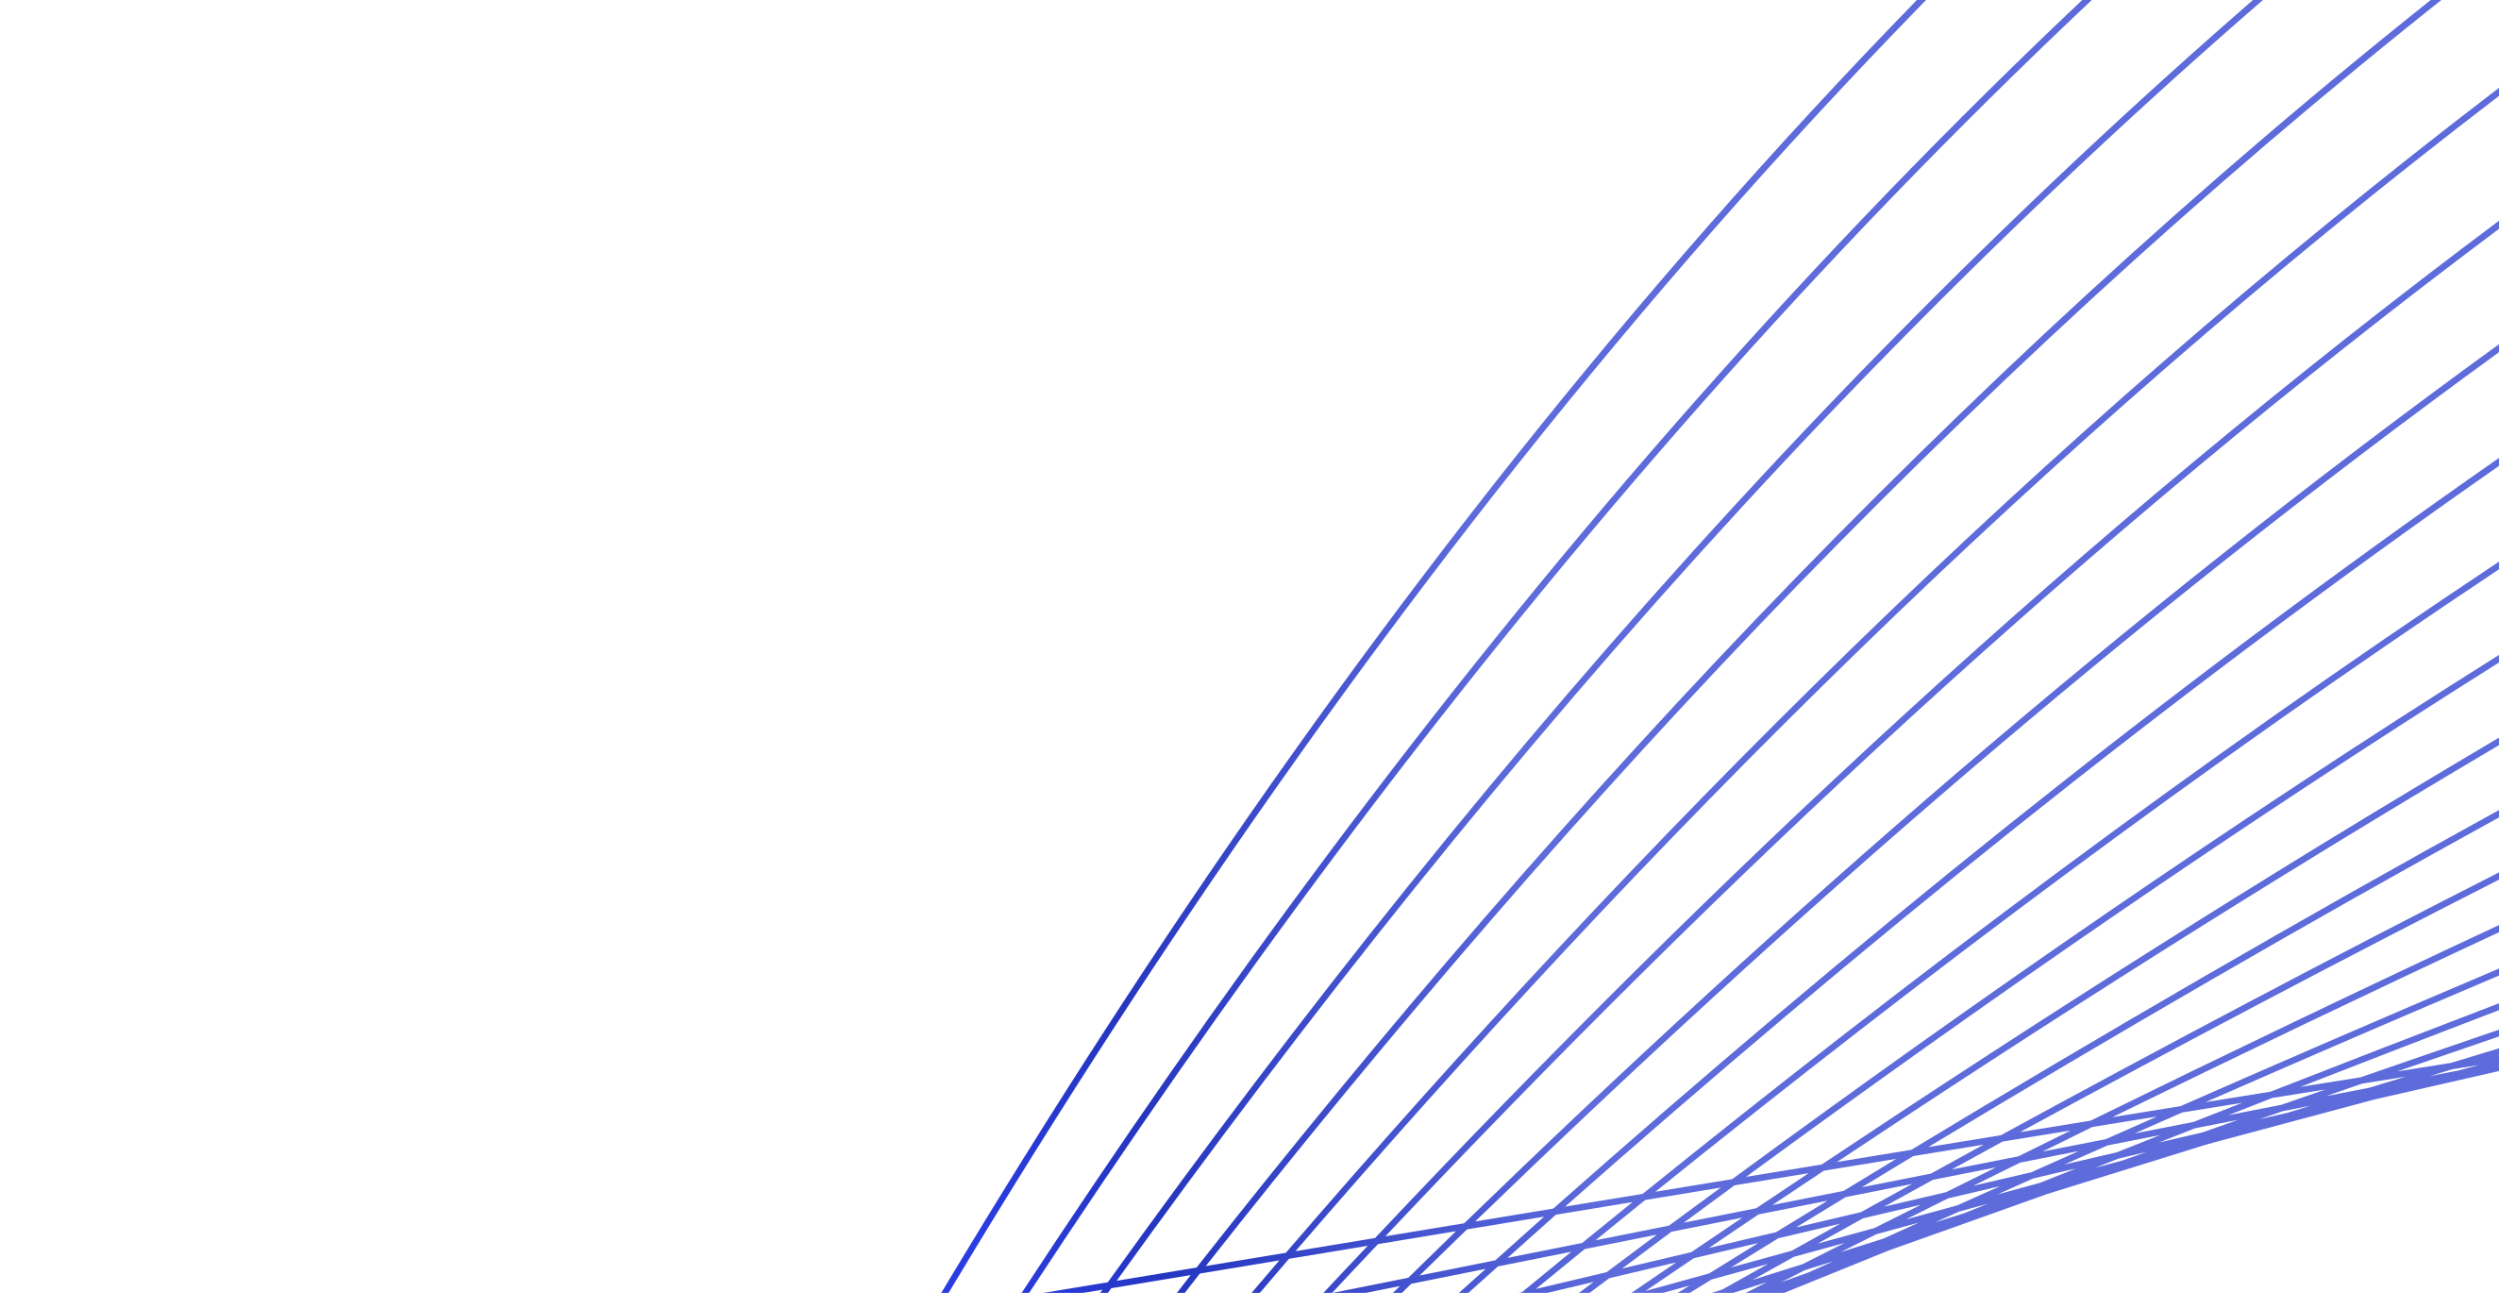 <svg width="2649" height="1370" viewBox="0 0 2649 1370" fill="none" xmlns="http://www.w3.org/2000/svg">
<mask id="mask0_225_5" style="mask-type:luminance" maskUnits="userSpaceOnUse" x="-6547" y="-549" width="9196" height="3433">
<path d="M2598.43 1132.97L2574.77 1140.17L2604.16 1134.49L2626.94 1128.47L2598.43 1132.97ZM2418.83 1177.37C2410.55 1180.24 2402.26 1183.1 2394 1185.99C2404.14 1183.65 2414.27 1181.29 2424.41 1178.96L2448.11 1171.66L2418.83 1177.37ZM2502.81 1148.21L2464.66 1161.46C2479.84 1158.51 2495.04 1155.59 2510.22 1152.65C2523.14 1148.7 2536.1 1144.77 2549.04 1140.83L2502.81 1148.21ZM2244.83 1227.58L2219.95 1237.47L2249.42 1229.5C2257.81 1226.53 2266.23 1223.59 2274.64 1220.64L2244.83 1227.58ZM2325.9 1195.5C2313.1 1200.53 2300.3 1205.57 2287.52 1210.61C2302.81 1207.07 2318.12 1203.55 2333.41 1200C2346.17 1195.53 2358.88 1191.04 2371.65 1186.57L2325.9 1195.5ZM2407.58 1163.41L2361.32 1181.59C2379.94 1177.96 2398.55 1174.31 2417.2 1170.69C2432.82 1165.23 2448.51 1159.81 2464.17 1154.38C2445.31 1157.39 2426.45 1160.38 2407.58 1163.41ZM1997.7 1318.98L1997.13 1319.24L1999 1318.58L1997.7 1318.98ZM2075.88 1283.77C2067.25 1287.62 2058.63 1291.48 2050.04 1295.34L2080.9 1285.67L2106.11 1275.54L2075.88 1283.77ZM2154.42 1248.66L2116.51 1265.61L2161.33 1253.41C2174.22 1248.27 2187.16 1243.15 2200.08 1238.02L2154.42 1248.66ZM2233.21 1213.65C2217.91 1220.4 2202.61 1227.15 2187.37 1233.93L2242.97 1220.98C2258.29 1214.89 2273.57 1208.79 2288.91 1202.72C2270.33 1206.36 2251.77 1210.01 2233.21 1213.65ZM2312.17 1178.79L2261.79 1201.03C2282.58 1196.95 2303.38 1192.9 2324.16 1188.83C2341.39 1182.05 2358.65 1175.28 2375.91 1168.52C2354.66 1171.93 2333.42 1175.36 2312.17 1178.79ZM1836.8 1384.14L1834.6 1385.26L1839.77 1383.14L1840.56 1382.8L1836.8 1384.14ZM1912.47 1345.88L1886.83 1358.85L1916.76 1348.07C1925.4 1344.15 1934.08 1340.25 1942.76 1336.33L1912.47 1345.88ZM1988.21 1307.77C1975.56 1314.09 1962.9 1320.41 1950.31 1326.75C1965.41 1321.98 1980.5 1317.21 1995.6 1312.45C2008.18 1306.78 2020.71 1301.1 2033.29 1295.43L1988.21 1307.77ZM2064.22 1269.76L2019.63 1292.06C2037.69 1287.12 2055.73 1282.16 2073.81 1277.23C2089.01 1270.4 2104.27 1263.61 2119.5 1256.8L2064.22 1269.76ZM2140.66 1231.85C2124.03 1240.06 2107.37 1248.24 2090.81 1256.47C2111.35 1251.67 2131.9 1246.87 2152.45 1242.08C2169.22 1234.6 2185.95 1227.11 2202.75 1219.64L2140.66 1231.85ZM2217.03 1194.14C2199.4 1202.82 2181.84 1211.53 2164.22 1220.22L2231.35 1207.02C2249.4 1199.02 2267.5 1191.05 2285.59 1183.07C2262.74 1186.75 2239.88 1190.44 2217.03 1194.14ZM1681.92 1455.03L1678.31 1457.1L1683.06 1454.91L1686.5 1453.15L1681.92 1455.03ZM1754.6 1413.85C1745.91 1418.74 1737.23 1423.62 1728.58 1428.52L1759.34 1415.97L1785.22 1402.76C1775 1406.45 1764.81 1410.16 1754.6 1413.85ZM1827.42 1372.8L1790.71 1393.49C1805.27 1388.23 1819.87 1382.98 1834.44 1377.72C1847.07 1371.32 1859.74 1364.93 1872.39 1358.53C1857.37 1363.28 1842.41 1368.04 1827.42 1372.8ZM1900.88 1331.71C1886.18 1339.9 1871.46 1348.07 1856.84 1356.26C1874.62 1350.64 1892.44 1345.03 1910.23 1339.4C1925.03 1331.92 1939.78 1324.43 1954.6 1316.98L1900.88 1331.71ZM1974.07 1290.92C1958.01 1299.83 1942.05 1308.78 1926.02 1317.7C1946 1312.21 1966.02 1306.75 1986.02 1301.27C2002.51 1293 2019.04 1284.74 2035.57 1276.49L1974.07 1290.92ZM2048.14 1250.13C2030.84 1259.63 2013.51 1269.13 1996.28 1278.66L2062.11 1263.21C2079.75 1254.42 2097.42 1245.64 2115.12 1236.88C2092.78 1241.28 2070.48 1245.71 2048.14 1250.13ZM2122.02 1209.56C2103.97 1219.42 2086.02 1229.32 2068.03 1239.19L2138.68 1225.24C2157.15 1216.11 2175.64 1206.98 2194.14 1197.86L2122.02 1209.56ZM1532.63 1531.81L1527.8 1534.86L1534.95 1531.16L1538.77 1528.97L1532.63 1531.81ZM1602.19 1487.75C1593.6 1493.18 1585.06 1498.61 1576.49 1504.04L1606.64 1490.1C1615.36 1485.12 1624.12 1480.15 1632.86 1475.17L1602.19 1487.75ZM1672.52 1443.59C1660.31 1451.25 1648.07 1458.89 1635.88 1466.55L1679.23 1448.76C1691.49 1441.79 1703.67 1434.81 1715.95 1427.85L1672.52 1443.59ZM1742.48 1399.75C1728.29 1408.6 1714.2 1417.48 1700.04 1426.34L1752.06 1407.5C1766.62 1399.26 1781.23 1391.05 1795.81 1382.82L1742.48 1399.75ZM1813.49 1355.77C1797.74 1365.51 1781.99 1375.24 1766.3 1384.99L1825.01 1366.37C1841.09 1357.33 1857.19 1348.31 1873.32 1339.3L1813.49 1355.77ZM1884.29 1312.07C1867.53 1322.36 1850.85 1332.67 1834.16 1342.97L1898.52 1325.26L1949.98 1296.57C1928.08 1301.72 1906.19 1306.9 1884.29 1312.07ZM1955.75 1268.42C1938.18 1279.13 1920.61 1289.85 1903.08 1300.58L1971.82 1284.4C1989.87 1274.4 2007.99 1264.45 2026.13 1254.49L1955.75 1268.42ZM2027.35 1224.97C2009.09 1235.98 1990.87 1247.01 1972.71 1258.05C1997.14 1253.21 2021.58 1248.38 2046.03 1243.55C2064.62 1233.31 2083.18 1223.06 2101.83 1212.84L2027.35 1224.97ZM1388.42 1614.76L1382.38 1619.04L1390.09 1614.59L1395.95 1610.84L1388.42 1614.76ZM1455.75 1567.43L1430.11 1585.44C1439.95 1580.34 1449.84 1575.24 1459.68 1570.13C1468.34 1564.61 1476.92 1559.09 1485.61 1553.57L1455.75 1567.43ZM1522.65 1520.51C1510.81 1528.76 1499.05 1537.03 1487.26 1545.3L1529.62 1525.7L1566.08 1502.61L1522.65 1520.51ZM1590.34 1473.45C1576.47 1483.09 1562.58 1492.72 1548.75 1502.37L1599.29 1481.57C1613.56 1472.57 1627.87 1463.57 1642.21 1454.59L1590.34 1473.45ZM1658.02 1426.63C1642.76 1437.13 1627.53 1447.64 1612.33 1458.17L1669.79 1437.3L1716.58 1407.97L1658.02 1426.63ZM1726.17 1379.86C1709.97 1390.96 1693.77 1402.07 1677.6 1413.19L1739.88 1393.38C1756.61 1382.95 1773.47 1372.56 1790.3 1362.16L1726.17 1379.86ZM1794.68 1333.21C1777.59 1344.78 1760.51 1356.35 1743.53 1367.94C1765.99 1361.74 1788.49 1355.55 1810.96 1349.36C1828.36 1338.59 1845.68 1327.81 1863.12 1317.06L1794.68 1333.21ZM1863.27 1286.8C1845.72 1298.66 1828.21 1310.52 1810.7 1322.38L1881.88 1305.59C1900.02 1294.45 1918.26 1283.34 1936.48 1272.24L1863.27 1286.8ZM1932.62 1240.45C1914.36 1252.59 1896.07 1264.7 1877.94 1276.88L1953.45 1261.87C1972.04 1250.55 1990.59 1239.22 2009.25 1227.93L1932.62 1240.45ZM1250.82 1703.14L1244.52 1708.09L1252.43 1703.01L1258.42 1698.73L1250.82 1703.14ZM1314.69 1653.12C1306.14 1659.77 1297.59 1666.42 1289.09 1673.07L1319.16 1655.61L1344.67 1637.52L1314.69 1653.12ZM1379.03 1603.05L1344.39 1630.01L1385.25 1608.75C1397.2 1600.32 1409.2 1591.9 1421.2 1583.47L1379.03 1603.05ZM1443.63 1553.09C1430.04 1563.52 1416.46 1573.97 1402.96 1584.43L1452.7 1561.33C1466.47 1551.66 1480.22 1541.98 1494.01 1532.31L1443.63 1553.09ZM1508.34 1503.3L1464.29 1537.19L1519.71 1514.35C1534.93 1503.71 1550.24 1493.1 1565.54 1482.48C1546.48 1489.42 1527.38 1496.35 1508.34 1503.3ZM1573.66 1453.51C1557.84 1465.5 1542.01 1477.47 1526.29 1489.48L1587.53 1467.2C1603.6 1456.04 1619.63 1444.87 1635.76 1433.72L1573.66 1453.51ZM1638.89 1403.98C1622.54 1416.34 1606.29 1428.74 1589.99 1441.11L1655.34 1420.29C1672.24 1408.64 1689.23 1397.01 1706.2 1385.38L1638.89 1403.98ZM1705.07 1354.43C1687.96 1367.19 1670.85 1379.94 1653.85 1392.73L1723.56 1373.46C1741.05 1361.49 1758.58 1349.53 1776.16 1337.59L1705.07 1354.43ZM1771.07 1305.15C1753.61 1318.12 1736.26 1331.13 1718.86 1344.11L1792.17 1326.75C1810.15 1314.56 1828.16 1302.38 1846.21 1290.2L1771.07 1305.15ZM1837.93 1255.97C1819.97 1269.15 1802 1282.33 1784.13 1295.55L1860.87 1280.27C1879.32 1267.86 1897.88 1255.47 1916.46 1243.1L1837.93 1255.97ZM1118.71 1797.5L1111.21 1804.02L1120.08 1797.65L1127.28 1791.94L1118.71 1797.5ZM1179.48 1744.63L1154.85 1766.06L1183.17 1747.75C1191.77 1740.96 1200.45 1734.17 1209.09 1727.38L1179.48 1744.63ZM1240.95 1691.57C1229.65 1701.27 1218.36 1710.98 1207.13 1720.69C1220.49 1712.91 1233.94 1705.12 1247.34 1697.33C1258.85 1688.29 1270.3 1679.26 1281.82 1670.23L1240.95 1691.57ZM1302.23 1638.79C1289.29 1649.89 1276.44 1661 1263.54 1672.11L1311.33 1647.2C1324.79 1636.7 1338.31 1626.19 1351.82 1615.7L1302.23 1638.79ZM1364.44 1585.82C1350.15 1597.96 1335.83 1610.1 1321.63 1622.24L1375.8 1597.03C1390.45 1585.67 1405.08 1574.3 1419.78 1562.94L1364.44 1585.82ZM1426.4 1533.18C1411.32 1545.93 1396.34 1558.7 1381.31 1571.46L1440.51 1546.99C1456.08 1534.97 1471.71 1522.96 1487.35 1510.95L1426.4 1533.18ZM1489.2 1480.49C1473.37 1493.75 1457.53 1507.02 1441.77 1520.29C1462.97 1512.57 1484.13 1504.83 1505.33 1497.1C1521.66 1484.6 1538.03 1472.13 1554.44 1459.64L1489.2 1480.49ZM1552.04 1428.03C1535.67 1441.62 1519.36 1455.24 1503.06 1468.86L1570.8 1447.22C1587.64 1434.42 1604.49 1421.62 1621.37 1408.83L1552.04 1428.03ZM1615.46 1375.65C1598.61 1389.53 1581.78 1403.41 1565.01 1417.32L1636.11 1397.64C1653.51 1384.51 1671.06 1371.42 1688.59 1358.33L1615.46 1375.65ZM1679.16 1323.51C1661.87 1337.58 1644.61 1351.66 1627.43 1365.77L1702.39 1348.01C1720.11 1334.76 1737.76 1321.49 1755.54 1308.25L1679.16 1323.51ZM1743.22 1271.54C1725.64 1285.75 1708.12 1299.98 1690.62 1314.21L1768.51 1298.65C1786.67 1285.2 1804.98 1271.79 1823.27 1258.38L1743.22 1271.54ZM991.985 1898.04C989.421 1900.53 986.869 1903.02 984.3 1905.51L993.092 1898.51L1001.15 1891.43L991.985 1898.04ZM1050.37 1841.84C1042.35 1849.57 1034.28 1857.29 1026.28 1865.03L1053.95 1845.14C1062.18 1837.92 1070.35 1830.72 1078.59 1823.52L1050.37 1841.84ZM1108.47 1786.01C1097.63 1796.37 1086.89 1806.71 1076.1 1817.07L1115.01 1791.82C1126.18 1782.1 1137.36 1772.38 1148.54 1762.66L1108.47 1786.01ZM1167.26 1730.03C1154.72 1741.96 1142.18 1753.88 1129.69 1765.81L1175.88 1738.89C1188.83 1727.65 1201.82 1716.42 1214.85 1705.18L1167.26 1730.03ZM1226.09 1674.25C1212.38 1687.18 1198.72 1700.11 1185.07 1713.06L1237.46 1685.72L1279.85 1649.21L1226.09 1674.25ZM1285.34 1618.54C1270.86 1632.14 1256.37 1645.74 1241.93 1659.36L1298.87 1632.84C1313.93 1619.93 1329.12 1607.05 1344.29 1594.15L1285.34 1618.54ZM1344.98 1562.91C1329.74 1577.04 1314.52 1591.18 1299.37 1605.34L1361.19 1579.79C1376.82 1566.48 1392.42 1553.16 1408.1 1539.87L1344.98 1562.91ZM1404.81 1507.46C1389.16 1521.93 1373.56 1536.41 1357.95 1550.88L1423.29 1527.04C1439.56 1513.3 1455.95 1499.6 1472.33 1485.88L1404.81 1507.46ZM1465.34 1452.06C1449.06 1466.86 1432.79 1481.64 1416.68 1496.47L1486.19 1474.25C1502.84 1460.31 1519.44 1446.35 1536.15 1432.43L1465.34 1452.06ZM1525.82 1396.94C1509.33 1411.89 1492.97 1426.87 1476.56 1441.84L1549.12 1421.73C1566.22 1407.52 1583.44 1393.35 1600.64 1379.17L1525.82 1396.94ZM1587.28 1341.88C1570.3 1357.03 1553.26 1372.18 1536.41 1387.38L1612.62 1369.28C1630.04 1354.95 1647.46 1340.63 1664.98 1326.34L1587.28 1341.88ZM1648.6 1287.12C1631.44 1302.33 1614.45 1317.59 1597.37 1332.84L1676.44 1317.05C1694.18 1302.59 1711.98 1288.15 1729.81 1273.73L1648.6 1287.12ZM871.923 2003.84L864.314 2012L872.67 2004.65L880.552 1996.94L871.923 2003.84ZM926.928 1944.93C918.989 1953.39 911.012 1961.85 903.117 1970.28L930.559 1948.36L954.715 1924.9L926.928 1944.93ZM982.119 1886.13L951.027 1919.26L987.904 1892.68C998.805 1882.14 1009.79 1871.59 1020.75 1861.05L982.119 1886.13ZM1037.79 1827.25C1025.69 1839.98 1013.57 1852.71 1001.55 1865.44C1016.49 1855.74 1031.51 1846 1046.49 1836.29C1058.91 1824.33 1071.3 1812.38 1083.74 1800.43L1037.79 1827.25ZM1093.49 1768.58C1080.47 1782.27 1067.5 1795.95 1054.5 1809.65L1104.66 1780.4C1118.3 1767.34 1132.03 1754.3 1145.76 1741.26L1093.49 1768.58ZM1149.93 1709.77C1135.94 1724.28 1121.9 1738.79 1108.02 1753.31L1163.58 1724.28C1177.96 1710.62 1192.25 1696.95 1206.69 1683.29L1149.93 1709.77ZM1206.18 1651.31C1191.73 1666.24 1177.43 1681.19 1163.04 1696.14L1222.55 1668.39C1237.6 1654.17 1252.73 1639.97 1267.88 1625.77L1206.18 1651.31ZM1263.45 1592.69C1248.36 1608.09 1233.26 1623.5 1218.28 1638.91L1281.91 1612.57C1297.47 1597.99 1313.04 1583.42 1328.69 1568.86L1263.45 1592.69ZM1320.56 1534.42C1305.15 1550.06 1289.86 1565.72 1274.53 1581.37L1341.67 1556.83C1357.65 1541.97 1373.68 1527.13 1389.75 1512.28L1320.56 1534.42ZM1378.53 1476.15C1362.68 1492.04 1346.81 1507.94 1331.07 1523.86L1401.61 1501.29C1418 1486.19 1434.49 1471.11 1451.01 1456.03L1378.53 1476.15ZM1436.61 1418.13C1420.44 1434.18 1404.37 1450.24 1388.3 1466.32L1462.23 1445.81C1478.9 1430.59 1495.58 1415.35 1512.33 1400.14L1436.61 1418.13ZM1495.3 1360.3C1478.83 1376.47 1462.41 1392.64 1446.05 1408.84L1522.79 1390.61C1539.85 1375.2 1557.08 1359.84 1574.29 1344.48L1495.3 1360.3ZM1554.41 1302.65C1537.61 1318.92 1520.88 1335.19 1504.22 1351.5L1584.39 1335.44C1601.61 1320.02 1618.79 1304.57 1636.11 1289.18L1554.41 1302.65ZM757.656 2115.45L749.686 2124.96L758.408 2116.39L766.606 2107.52L757.656 2115.45ZM809.255 2053.98C801.79 2062.84 794.42 2071.67 786.974 2080.52L812.621 2057.81C820.529 2049.28 828.48 2040.75 836.413 2032.23L809.255 2053.98ZM861.748 1991.99C851.758 2003.76 841.741 2015.54 831.813 2027.31L867.641 1998.66C877.961 1987.57 888.216 1976.49 898.575 1965.39L861.748 1991.99ZM913.98 1930.42C902.562 1943.81 891.256 1957.18 879.901 1970.58L922.772 1939.63C934.69 1926.88 946.701 1914.12 958.676 1901.37L913.98 1930.42ZM967.075 1868.52C954.576 1883.07 942.071 1897.62 929.636 1912.17L978.116 1880.66C991.1 1866.87 1004.1 1853.09 1017.16 1839.29L967.075 1868.52ZM1020.11 1806.93C1006.88 1822.23 993.728 1837.52 980.56 1852.81L1033.87 1821.69C1047.63 1807.17 1061.41 1792.65 1075.22 1778.13L1024.84 1804.47L1020.11 1806.93ZM1073.75 1745.3C1059.92 1761.15 1046.11 1777.01 1032.34 1792.88L1089.68 1762.9C1104.08 1747.8 1118.6 1732.7 1133.12 1717.61L1094.36 1735.69L1073.75 1745.3ZM1127.63 1683.83C1113.28 1700.1 1099 1716.37 1084.76 1732.65L1091.78 1729.38L1146.24 1703.98C1161.07 1688.54 1175.9 1673.11 1190.77 1657.68L1158.99 1670.85L1127.63 1683.83ZM1181.91 1622.49C1167.21 1639.05 1152.56 1655.61 1137.94 1672.18L1156.67 1664.42L1202.61 1645.41C1217.93 1629.59 1233.44 1613.81 1248.92 1598L1216.2 1609.96L1181.91 1622.49ZM1236.7 1561.26C1221.55 1578.07 1206.43 1594.88 1191.42 1611.72L1214.13 1603.44L1260 1586.68C1275.59 1570.73 1291.07 1554.78 1306.74 1538.85L1262.41 1553.03L1236.7 1561.26ZM1291.69 1500.25C1276.31 1517.19 1261.08 1534.17 1245.81 1551.14L1260.57 1546.42L1317.23 1528.29C1333.23 1512.09 1349.36 1495.93 1365.49 1479.76L1292.44 1500.04L1291.69 1500.25ZM1347.5 1439.32C1331.72 1456.46 1315.88 1473.58 1300.25 1490.76L1375.27 1469.94C1391.51 1453.66 1407.7 1437.37 1424.04 1421.12L1347.5 1439.32ZM1403.28 1378.73C1387.37 1395.9 1371.64 1413.11 1355.81 1430.3L1433.47 1411.83C1450 1395.43 1466.66 1379.06 1483.32 1362.69L1403.28 1378.73ZM1460.16 1318.24C1443.83 1335.52 1427.45 1352.78 1411.3 1370.11L1492.23 1353.9C1509.03 1337.44 1525.85 1321 1542.75 1304.58L1460.16 1318.24ZM648.944 2233.28L640.886 2243.92L649.489 2234.55L657.946 2224.42L648.944 2233.28ZM697.972 2168.43L676.626 2196.65L701.004 2172.73C708.538 2163.71 716.023 2154.72 723.583 2145.7L697.972 2168.43ZM747.064 2103.79C737.546 2116.26 728.042 2128.73 718.581 2141.18L753.07 2110.57L782.733 2075.22L747.064 2103.79ZM796.522 2039.09C785.665 2053.26 774.839 2067.43 764.021 2081.61L804.775 2048.96C816.206 2035.39 827.732 2021.81 839.238 2008.23L803.252 2034.22L796.522 2039.09ZM846.333 1974.39C834.415 1989.78 822.491 2005.17 810.674 2020.55L857.411 1986.82C869.746 1972.25 882.067 1957.69 894.439 1943.13L878.082 1953.76L846.333 1974.39ZM896.309 1909.83C883.817 1925.93 871.375 1942.04 858.92 1958.14L874.704 1947.88L909.805 1925.07C922.961 1909.64 936.262 1894.22 949.511 1878.79L896.309 1909.83ZM946.929 1845.19C933.717 1861.97 920.473 1878.75 907.393 1895.51L949.177 1871.13L962.983 1863.07C976.619 1847.18 990.19 1831.3 1003.9 1815.41L946.929 1845.19ZM997.498 1780.85C983.989 1797.96 970.606 1815.07 957.154 1832.18L1016.13 1801.35C1030.32 1784.97 1044.59 1768.6 1058.88 1752.24L997.498 1780.85ZM1049 1716.39C1034.94 1733.9 1020.85 1751.41 1006.95 1768.93L1069.89 1739.59C1084.42 1722.93 1098.94 1706.29 1113.56 1689.66L1049 1716.39ZM1100.36 1652.29C1086.09 1669.95 1072.01 1687.65 1057.83 1705.34L1123.87 1678.01C1138.77 1661.09 1153.75 1644.2 1168.74 1627.3L1100.36 1652.29ZM1152.72 1588.12C1138.04 1606.05 1123.36 1623.96 1108.83 1641.91L1178.26 1616.54C1193.45 1599.44 1208.73 1582.36 1224.05 1565.31L1152.72 1588.12ZM1205.09 1524.28C1190.19 1542.3 1175.45 1560.33 1160.68 1578.38L1233.17 1555.19C1248.64 1537.97 1264.14 1520.76 1279.69 1503.58L1205.09 1524.28ZM1258.28 1460.54C1243.06 1478.69 1227.88 1496.84 1212.81 1515.02L1288.25 1494.09C1304.02 1476.73 1319.92 1459.41 1335.85 1442.1L1298.54 1450.97L1258.28 1460.54ZM1311.71 1397.1C1296.27 1415.29 1280.93 1433.5 1265.63 1451.74L1297.15 1444.25L1344.16 1433.07C1360.13 1415.7 1376.05 1398.32 1392.11 1380.97L1311.71 1397.1ZM1365.81 1333.84C1350.11 1352.08 1334.49 1370.35 1318.95 1388.64L1400.02 1372.38C1416.28 1354.89 1432.79 1337.47 1449.24 1320.04L1365.81 1333.84ZM546.604 2356.45L539.177 2367.46L546.674 2358.42L555.106 2347.18L546.604 2356.45ZM592.539 2288.74C585.718 2298.77 578.865 2308.81 572.083 2318.83L595.696 2293.09L617.011 2264.67L592.539 2288.74ZM638.403 2221.32C629.518 2234.36 620.687 2247.38 611.822 2260.41L644.202 2228.56C653.65 2216.01 663.181 2203.44 672.692 2190.88L654.908 2206.67L638.403 2221.32ZM684.975 2153.52C674.654 2168.51 664.31 2183.5 654.066 2198.46L693.305 2163.62C704.061 2149.42 714.752 2135.24 725.565 2121.02L684.975 2153.52ZM731.369 2086.12C720.241 2102.21 709.239 2118.27 698.148 2134.36L724.787 2113.04L742.514 2098.83C754.269 2083.4 766.097 2067.96 777.913 2052.52L731.369 2086.12ZM778.598 2018.41C766.711 2035.41 754.832 2052.41 743.04 2069.39L792.075 2033.99C804.499 2017.78 816.934 2001.58 829.446 1985.36L778.598 2018.41ZM825.788 1951C813.429 1968.54 801.182 1986.09 788.905 2003.64L842.039 1969.11C854.987 1952.33 867.99 1935.54 881.006 1918.77L825.788 1951ZM873.636 1883.49C860.822 1901.54 848.014 1919.57 835.287 1937.61L892.089 1904.45C905.517 1887.19 919.044 1869.94 932.591 1852.69L873.636 1883.49ZM921.71 1816.19C908.505 1834.57 895.381 1852.94 882.275 1871.32L942.823 1839.68C956.573 1822.14 970.346 1804.61 984.171 1787.08L921.71 1816.19ZM970.284 1748.96C956.775 1767.59 943.303 1786.22 929.896 1804.86C951.052 1795.01 972.3 1785.09 993.501 1775.21C1007.65 1757.35 1021.96 1739.51 1036.25 1721.66L970.284 1748.96ZM1019.31 1681.87C1005.44 1700.72 991.619 1719.56 977.888 1738.43L1045.1 1710.61C1059.47 1692.64 1073.77 1674.67 1088.23 1656.72L1019.31 1681.87ZM1068.66 1615.01C1054.59 1633.97 1040.62 1652.94 1026.66 1671.91L1096.58 1646.37C1111.29 1628.18 1126.21 1610.02 1141.08 1591.85L1068.66 1615.01ZM1118.74 1548.25C1104.31 1567.35 1089.88 1586.45 1075.61 1605.59L1149.05 1582.1C1163.95 1563.87 1178.78 1545.63 1193.79 1527.42L1118.74 1548.25ZM1168.97 1481.77C1154.42 1500.91 1140 1520.08 1125.54 1539.24L1201.51 1518.16C1216.72 1499.79 1232.08 1481.45 1247.45 1463.12L1168.97 1481.77ZM1220.19 1415.45C1205.24 1434.68 1190.21 1453.89 1175.47 1473.18L1254.79 1454.32C1270.19 1435.94 1285.58 1417.56 1301.11 1399.22L1268.48 1405.76L1220.19 1415.45ZM1271.35 1349.48C1256.31 1368.67 1241.53 1387.93 1226.61 1407.15L1267.29 1398.99L1308.34 1390.76C1323.99 1372.33 1339.77 1353.93 1355.57 1335.53L1271.35 1349.48ZM450.438 2485.19L443.345 2496.91L450.791 2486.91L458.433 2475.51L450.438 2485.19ZM493.029 2414.86C486.593 2425.4 480.228 2435.91 473.849 2446.44L496.155 2419.46L516.554 2389.21L511.861 2394.33L493.029 2414.86ZM536.066 2344.29C527.684 2358.02 519.303 2371.75 510.942 2385.48L541.623 2352.03C550.534 2338.85 559.471 2325.66 568.433 2312.45L536.066 2344.29ZM579.269 2273.81C569.587 2289.51 559.949 2305.19 550.363 2320.86L578.127 2293.55L587.703 2284.13L618.258 2239.2L579.269 2273.81ZM622.76 2203.35C612.326 2220.24 601.905 2237.12 591.485 2254.01L633.617 2216.61C644.72 2200.36 655.93 2184.09 667.128 2167.82L622.76 2203.35ZM666.666 2132.84C655.506 2150.67 644.34 2168.51 633.275 2186.33L680.307 2148.65C692.003 2131.66 703.65 2114.67 715.385 2097.67C699.154 2109.39 682.86 2121.16 666.666 2132.84ZM710.78 2062.43C699.21 2080.85 687.691 2099.26 676.183 2117.67L726.808 2081.11C739.067 2063.42 751.477 2045.7 763.855 2027.99L710.78 2062.43ZM755.539 1991.93C743.426 2010.91 731.275 2029.87 719.307 2048.85L774.158 2013.21C786.764 1995.16 799.269 1977.13 811.963 1959.07L755.539 1991.93ZM800.312 1921.75C787.989 1940.98 775.77 1960.22 763.511 1979.45L821.45 1945.69C834.466 1927.2 847.616 1908.71 860.772 1890.21L800.312 1921.75ZM845.967 1851.43C833.164 1871.03 820.325 1890.63 807.682 1910.24L869.393 1878.06C882.699 1859.34 895.987 1840.62 909.397 1821.92L845.967 1851.43ZM891.515 1781.5C878.567 1801.21 865.829 1820.93 852.99 1840.65C874.514 1830.63 896.032 1820.63 917.586 1810.59C931.19 1791.65 944.888 1772.71 958.631 1753.77L891.515 1781.5ZM938.163 1711.46C924.824 1731.4 911.467 1751.34 898.299 1771.31L966.244 1743.25C980.094 1724.14 994.027 1705.06 1008.02 1685.99L938.163 1711.46ZM984.734 1641.81C971.244 1661.8 957.93 1681.83 944.561 1701.84L1015.38 1676.02C1029.48 1656.83 1043.64 1637.63 1057.86 1618.46L984.734 1641.81ZM1032.28 1572.2C1018.47 1592.32 1004.67 1612.45 991.03 1632.6L1064.8 1609.04C1079.18 1589.73 1093.67 1570.45 1108.19 1551.17L1032.28 1572.2ZM1080 1502.92C1066 1523.07 1052.14 1543.24 1038.28 1563.42L1114.99 1542.17C1129.56 1522.83 1144.13 1503.51 1158.8 1484.19L1080 1502.92ZM1128.52 1433.83C1114.26 1454.02 1100.03 1474.22 1085.94 1494.46L1165.31 1475.6C1180.13 1456.18 1195.18 1436.82 1210.2 1417.45L1128.52 1433.83ZM1177.46 1365.03C1162.97 1385.21 1148.57 1405.43 1134.24 1425.67L1216.64 1409.15C1231.64 1389.79 1246.56 1370.41 1261.66 1351.08L1181.94 1364.28L1177.46 1365.03ZM360.332 2619.53L353.517 2632.15L360.571 2621.6L368.024 2609.2L360.332 2619.53ZM399.722 2546.49L382.057 2579.26L402.557 2551.71C408.986 2541.04 415.461 2530.33 421.934 2519.64L399.722 2546.49ZM439.695 2472.99C431.819 2487.41 423.924 2501.84 416.131 2516.23L438.418 2489.28L445.348 2480.9C453.665 2467.15 461.938 2453.43 470.263 2439.67L439.695 2472.99ZM479.533 2399.89C470.616 2416.19 461.806 2432.44 452.92 2448.73L487.985 2410.5C497.56 2394.76 507.198 2378.98 516.834 2363.2L479.533 2399.89ZM520.163 2326.25C510.348 2343.99 500.503 2361.74 490.782 2379.45L531.126 2339.78C541.47 2322.85 551.772 2305.94 562.175 2288.99L520.163 2326.25ZM560.67 2253C550.319 2271.6 540.108 2290.16 529.832 2308.74C544.648 2295.61 559.552 2282.36 574.407 2269.18C585.371 2251.33 596.43 2233.46 607.482 2215.59C591.851 2228.09 576.264 2240.53 560.67 2253ZM601.949 2179.44C591.06 2198.78 580.178 2218.11 569.416 2237.42L617.99 2198.56C629.446 2180.06 640.947 2161.55 652.517 2143.03C635.643 2155.2 618.806 2167.3 601.949 2179.44ZM643.229 2106.24C632.011 2126.01 620.897 2145.76 609.762 2165.52C627.18 2152.97 644.562 2140.48 661.986 2127.91C673.86 2108.92 685.765 2089.92 697.702 2070.92L643.229 2106.24ZM685.184 2032.9C673.595 2053.07 662.03 2073.25 650.555 2093.41L706.234 2057.33C718.436 2037.94 730.764 2018.55 743.118 1999.17C723.803 2010.42 704.478 2021.68 685.184 2032.9ZM727.36 1959.79C715.467 1980.25 703.669 2000.69 691.903 2021.15L751.074 1986.7C763.553 1967.08 776.034 1947.46 788.601 1927.85C768.184 1938.51 747.746 1949.18 727.36 1959.79ZM770.078 1886.74C757.934 1907.41 745.845 1928.09 733.802 1948.77C754.491 1938 775.22 1927.18 795.917 1916.37C808.732 1896.47 821.717 1876.58 834.676 1856.68C813.151 1866.7 791.59 1876.75 770.078 1886.74ZM813.276 1813.8C800.829 1834.67 788.425 1855.54 776.121 1876.42C797.947 1866.28 819.837 1856.07 841.695 1845.9C854.692 1825.92 867.628 1805.93 880.708 1785.96C858.238 1795.24 835.73 1804.55 813.276 1813.8ZM856.861 1741.09C844.224 1762.05 831.675 1783.03 819.157 1804.01C841.85 1794.65 864.617 1785.23 887.348 1775.84C900.649 1755.64 914.184 1735.46 927.667 1715.29C904.064 1723.88 880.45 1732.51 856.861 1741.09ZM901.153 1668.5C888.194 1689.58 875.215 1710.67 862.438 1731.78C886.298 1723.1 910.202 1714.37 934.077 1705.67C947.549 1685.47 960.894 1665.27 974.491 1645.08C950.048 1652.89 925.581 1660.71 901.153 1668.5ZM945.69 1596.18C932.591 1617.28 919.643 1638.41 906.666 1659.53L980.773 1635.88C994.51 1615.54 1008.47 1595.24 1022.4 1574.94L945.69 1596.18ZM991.194 1524C977.729 1545.18 964.226 1566.37 950.97 1587.61L1028.39 1566.16C1042.33 1545.83 1056.2 1525.52 1070.26 1505.23L991.194 1524ZM1036.74 1452.22C1023.2 1473.35 1009.87 1494.53 996.456 1515.7L1076.22 1496.77C1090.4 1476.39 1104.73 1456.05 1119.07 1435.72L1036.74 1452.22ZM1083.51 1380.58C1069.58 1401.77 1055.55 1422.93 1041.85 1444.19L1124.8 1427.57C1139.18 1407.21 1153.59 1386.87 1168.13 1366.57L1083.51 1380.58ZM1032.83 1445.99C1046.58 1424.63 1060.62 1403.35 1074.61 1382.05L989.421 1396.16C976.227 1418.27 963.129 1440.39 950.131 1462.54L1032.83 1445.99ZM987.217 1517.89C1000.7 1496.59 1014.13 1475.29 1027.74 1454.02L945.433 1470.49C932.474 1492.62 919.653 1514.77 906.889 1536.95L987.217 1517.89ZM941.611 1590.2C954.918 1568.83 968.441 1547.52 981.955 1526.2L902.22 1545.1C889.481 1567.24 876.787 1589.39 864.231 1611.58C890.013 1604.45 915.793 1597.34 941.611 1590.2ZM897.01 1662.62C910.077 1641.33 923.132 1620.04 936.324 1598.78C910.669 1605.88 885.042 1612.94 859.4 1620.02C846.927 1642.12 834.617 1664.25 822.302 1686.38C847.21 1678.46 872.102 1670.56 897.01 1662.62ZM852.605 1735.35C865.463 1714.07 878.462 1692.82 891.497 1671.57C866.796 1679.44 842.146 1687.27 817.471 1695.11C805.182 1717.22 792.864 1739.31 780.751 1761.44C804.694 1752.75 828.637 1744.07 852.605 1735.35ZM808.938 1808.21C821.575 1787.02 834.269 1765.84 847.041 1744.66C823.243 1753.31 799.484 1761.93 775.705 1770.55C763.706 1792.54 751.908 1814.55 740.047 1836.55C763.004 1827.11 785.955 1817.68 808.938 1808.21ZM765.631 1881.29C778.048 1860.18 790.521 1839.1 803.064 1818.01C780.346 1827.37 757.656 1836.69 734.951 1846.02C723.108 1867.98 711.223 1889.93 699.539 1911.9C721.562 1901.71 743.564 1891.53 765.631 1881.29ZM722.825 1954.49C735.008 1933.52 747.297 1912.55 759.614 1891.58C737.775 1901.72 715.978 1911.81 694.165 1921.9C682.664 1943.64 671.39 1965.39 659.985 1987.14C680.927 1976.27 701.863 1965.41 722.825 1954.49ZM680.541 2027.76C692.451 2007.01 704.351 1986.27 716.369 1965.52C695.718 1976.27 675.108 1986.94 654.494 1997.65C643.113 2019.32 631.664 2040.99 620.459 2062.66C640.482 2051.04 660.515 2039.41 680.541 2027.76ZM638.523 2101.21C650.195 2080.66 661.999 2060.09 673.814 2039.52C654.097 2050.99 634.398 2062.41 614.725 2073.82C603.736 2095.17 592.91 2116.49 582.004 2137.83C600.818 2125.66 619.691 2113.42 638.523 2101.21ZM597.123 2174.62C608.479 2154.43 619.753 2134.24 631.184 2114.05C612.743 2125.99 594.275 2137.94 575.866 2149.85C565.047 2170.97 554.197 2192.1 543.53 2213.21L597.123 2174.62ZM555.762 2248.32C566.853 2228.42 578.094 2208.47 589.304 2188.55C571.886 2201.09 554.442 2213.67 537.037 2226.18C526.685 2246.79 516.409 2267.37 506.115 2287.97L555.762 2248.32ZM515.161 2321.73C525.828 2302.42 536.439 2283.12 547.156 2263.79L498.943 2302.3C488.851 2322.47 478.77 2342.63 468.787 2362.77C484.232 2349.11 499.673 2335.46 515.161 2321.73ZM474.443 2395.52C484.712 2376.78 495.115 2358 505.505 2339.22C490.644 2352.39 475.833 2365.5 461.01 2378.6C451.442 2398.01 441.905 2417.41 432.394 2436.79C446.396 2423.06 460.408 2409.32 474.443 2395.52ZM434.515 2468.78L463.446 2415.7C450.096 2428.82 436.8 2441.83 423.5 2454.87C414.399 2473.4 405.336 2491.91 396.336 2510.4L434.515 2468.78ZM394.487 2542.39C403.38 2525.96 412.335 2509.51 421.304 2493.04L386.257 2531.17C377.984 2548.22 369.716 2565.27 361.482 2582.31L394.487 2542.39ZM354.988 2615.61C362.75 2601.22 370.523 2586.8 378.306 2572.39L349.273 2607.51C342.042 2622.47 334.835 2637.4 327.66 2652.33L354.988 2615.61ZM315.466 2689.08C321.415 2677.99 327.301 2666.97 333.276 2655.87L312.732 2683.46L296.304 2717.74L308.114 2700.06L315.466 2689.08ZM276.245 2762.27L283.432 2748.85L276.207 2759.67L269.804 2773.01L276.245 2762.27ZM-6134.64 2883.13H-6185C-6304.41 2866.41 -6424.95 2847.45 -6546.58 2826.35V2819.22C-6407.86 2843.3 -6270.49 2864.73 -6134.64 2883.13ZM-6546.58 2109.62C-3986.39 2199.76 -1508.59 1802.61 985.422 1389.87C1408.69 680.514 1931.05 -0.099 2648.05 -548.535V-539.487C1935.52 6.458 1415.52 683.064 993.98 1388.45L1079.71 1374.25C1495.8 738.831 1994.06 127.827 2648.05 -378.398V-369.438C1998.48 134.192 1502.78 741.27 1088.63 1372.77L1173.86 1358.66C1579.54 793.435 2052.36 248.612 2648.05 -214.358V-205.56C2056.75 254.734 1586.72 795.743 1183.18 1357.11L1267.86 1343.09C1660.01 844.206 2106.3 362.219 2648.05 -56.854V-47.978C2110.74 368.277 1667.41 846.429 1277.69 1341.47L1362.5 1327.43C1738.13 890.932 2156.69 468.228 2648.05 92.986V101.547C2161.07 473.93 1745.72 892.978 1372.73 1325.73L1457.02 1311.8C1813.53 933.35 2203.52 565.996 2648.05 233.8V242.403C2208.02 571.621 1821.47 935.285 1467.92 1309.99L1551.45 1296.19C1886.58 971.329 2247.29 655.224 2648.05 364.645V373.104C2251.92 660.636 1894.94 973.105 1563.11 1294.26L1645.8 1280.63C1957.51 1004.88 2288.36 735.924 2648.05 485.149V493.567C2293.21 741.2 1966.41 1006.51 1658.38 1278.54L1740.56 1265.01C2027 1034.04 2327.43 808.236 2648.05 595.043V603.141C2332.42 813.179 2036.39 1035.46 1753.97 1262.81L1835.45 1249.42C2095.12 1058.85 2364.73 872.119 2648.05 693.893V701.911C2370.05 876.9 2105.27 1060.07 1850.12 1247L1930.31 1233.87C2162.01 1079.41 2400.52 927.701 2648.05 781.558V789.487C2406.28 932.306 2173.1 1080.42 1946.47 1231.23L2025.14 1218.37C2227.91 1095.9 2435.14 975.336 2648.05 858.269V866.072C2441.46 979.713 2240.23 1096.65 2043.23 1215.42C2068.81 1211.24 2094.4 1207.09 2120 1202.93C2293.04 1108.53 2468.86 1015.39 2648.05 924.341V932.02C2475.88 1019.54 2306.82 1108.99 2140.35 1199.63C2165.28 1195.58 2190.19 1191.52 2215.13 1187.49C2357.75 1117.47 2501.97 1048.24 2648.05 980.168V987.726C2509.87 1052.13 2373.35 1117.57 2238.28 1183.73C2262.31 1179.84 2286.36 1175.99 2310.39 1172.11C2422.09 1123 2534.62 1074.33 2648.05 1026.24V1033.62C2543.62 1077.9 2439.95 1122.67 2337 1167.83C2359.97 1164.13 2382.94 1160.41 2405.92 1156.72C2486.27 1125.27 2566.98 1094.03 2648.05 1063.03V1070.29C2577.57 1097.25 2507.37 1124.39 2437.44 1151.69C2458.7 1148.28 2479.98 1144.9 2501.25 1141.5C2550.07 1124.6 2599.01 1107.77 2648.05 1091.01V1098.18C2611.94 1110.53 2575.89 1122.91 2539.9 1135.33L2596.91 1126.25C2613.95 1121.08 2631 1115.92 2648.05 1110.77V1117.92L2646.25 1118.46L2648.05 1118.17V1134.85C2604.03 1144.85 2560.03 1154.89 2516.07 1164.97C2457 1180.72 2397.99 1196.53 2339.07 1212.4C2282.37 1229.92 2225.79 1247.5 2169.3 1265.14C2113.14 1285.06 2057.07 1305.04 2001.15 1325.07C1948.04 1346.51 1895.06 1368.01 1842.19 1389.53C1789.89 1413.38 1737.72 1437.27 1685.7 1461.19C1636.29 1486.51 1587.07 1511.87 1537.96 1537.24C1489.64 1564.97 1441.46 1592.72 1393.46 1620.47C1347.32 1649.99 1301.35 1679.53 1255.54 1709.06C1211.49 1740.44 1167.62 1771.82 1123.91 1803.18C1081.45 1836.79 1039.17 1870.37 997.058 1903.92C956.883 1939.22 916.887 1974.48 877.074 2009.68C838.813 2046.97 800.775 2084.2 762.875 2121.36C726.536 2160.69 690.359 2199.93 654.373 2239.08C619.915 2280.49 585.634 2321.79 551.542 2362.97C519.484 2405.81 487.639 2448.52 455.923 2491.09C425.689 2536.11 395.678 2580.97 365.792 2625.66C337.644 2672.52 309.664 2719.2 281.845 2765.68C260.834 2804.96 239.897 2844.12 219.073 2883.13H203.878L234.478 2832.02L250.923 2797.48C231.749 2826.15 212.65 2854.66 193.565 2883.13H185.609C213.871 2840.98 242.19 2798.68 270.65 2756.11C277.831 2741.07 285.1 2725.95 292.344 2710.85C249.221 2768.73 206.331 2826.12 163.542 2883.12H155.294C205.73 2815.95 256.35 2748.1 307.266 2679.71C315.446 2662.68 323.535 2645.71 331.752 2628.65C260.644 2714.51 190.029 2799.36 119.609 2883.12H110.957C188.249 2791.23 265.773 2697.94 343.909 2603.55C352.865 2585.02 361.89 2566.44 370.915 2547.86C266.416 2661.52 162.802 2773.45 59.396 2883.12H50.282C160.022 2766.81 269.984 2647.87 380.969 2527.09C390.43 2507.62 399.878 2488.18 409.408 2468.68C265.341 2609.97 122.684 2748.59 -19.936 2883.12H-29.623C119.143 2742.91 267.932 2598.14 418.301 2450.61C428.172 2430.44 438.119 2410.24 448.079 2390.05C256.777 2559.23 67.586 2724.59 -122.06 2883.12H-132.645C63.101 2719.68 258.338 2548.99 455.866 2374.2C466.103 2353.5 476.379 2332.79 486.731 2312.05C238.968 2509.61 -5.802 2701.68 -252.01 2883.12H-263.415C-11.004 2697.39 239.84 2500.4 493.901 2297.72C504.436 2276.62 514.982 2255.51 525.599 2234.39C210.169 2460.98 -101.122 2680.26 -415.66 2883.12H-428.291C-107.331 2676.51 210.189 2452.77 532.079 2221.46C542.917 2199.96 553.887 2178.45 564.871 2156.93C167.541 2413.68 -224.226 2660.75 -622.269 2883.12H-636.265C-231.381 2657.49 166.883 2406.15 571.002 2144.92C582.066 2123.24 593.107 2101.57 604.235 2079.89C106.954 2368.34 -382.976 2644.19 -884.122 2883.12H-900.233C-391.597 2641.43 105.337 2361.54 609.931 2068.75C621.268 2046.82 632.8 2024.88 644.301 2002.94C22.709 2325.7 -589.252 2632.12 -1220.42 2883.12H-1238.89C-599.337 2629.93 20.213 2319.44 649.796 1992.42C661.309 1970.43 672.735 1948.44 684.342 1926.45C-95.482 2287.61 -862.613 2627.84 -1662.22 2883.12H-1685.24C-875.566 2626.39 -99.555 2282.08 689.57 1916.52C701.348 1894.32 713.38 1872.15 725.348 1849.97C-267.001 2258 -1242.42 2638.57 -2273.65 2883.13H-2304.23C-1259.95 2638.39 -273.494 2253.39 730.44 1840.5C742.376 1818.33 754.188 1796.14 766.257 1773.98C-548.546 2251.16 -1839.17 2690.05 -3235.97 2883.13H-3286.53C-1868.46 2693.5 -561.161 2248.56 771.295 1764.87C783.497 1742.57 795.913 1720.3 808.293 1698.03C-1521.86 2439.05 -3791.34 3087.33 -6546.58 2696.83V2689.71C-3789.4 3080.64 -1518.76 2431 813.138 1689.29C825.51 1667.03 837.826 1644.76 850.338 1622.52C-1524.14 2278.06 -3849.73 2862.11 -6546.58 2560.81V2553.73C-3847.92 2855.35 -1521.03 2270.2 855.169 1614.07C867.782 1591.75 880.596 1569.47 893.404 1547.19C-1522.89 2119.49 -3901.73 2639.93 -6546.58 2418.24V2411.24C-3900.07 2633.18 -1519.87 2111.8 898.065 1539.03C910.874 1516.75 923.687 1494.48 936.679 1472.24C-1518.81 1963.49 -3947.76 2421.43 -6546.58 2270.04V2263.03C-3946.17 2414.59 -1515.75 1955.92 941.383 1464.3C954.425 1442.02 967.619 1419.8 980.856 1397.58C-1511.57 1810.05 -3987.87 2206.56 -6546.58 2116.49V2109.62Z" fill="white"/>
</mask>
<g mask="url(#mask0_225_5)">
<path d="M2648.05 -548.535H-6546.58V3087.32H2648.05V-548.535Z" fill="url(#paint0_linear_225_5)"/>
</g>
<defs>
<linearGradient id="paint0_linear_225_5" x1="-5691.59" y1="1655.45" x2="1499.44" y2="253.975" gradientUnits="userSpaceOnUse">
<stop stop-color="#4C59C8"/>
<stop offset="0.91" stop-color="#293DE2"/>
<stop offset="0.937" stop-color="#2536C0"/>
<stop offset="1" stop-color="#5D6BDB"/>
</linearGradient>
</defs>
</svg>
